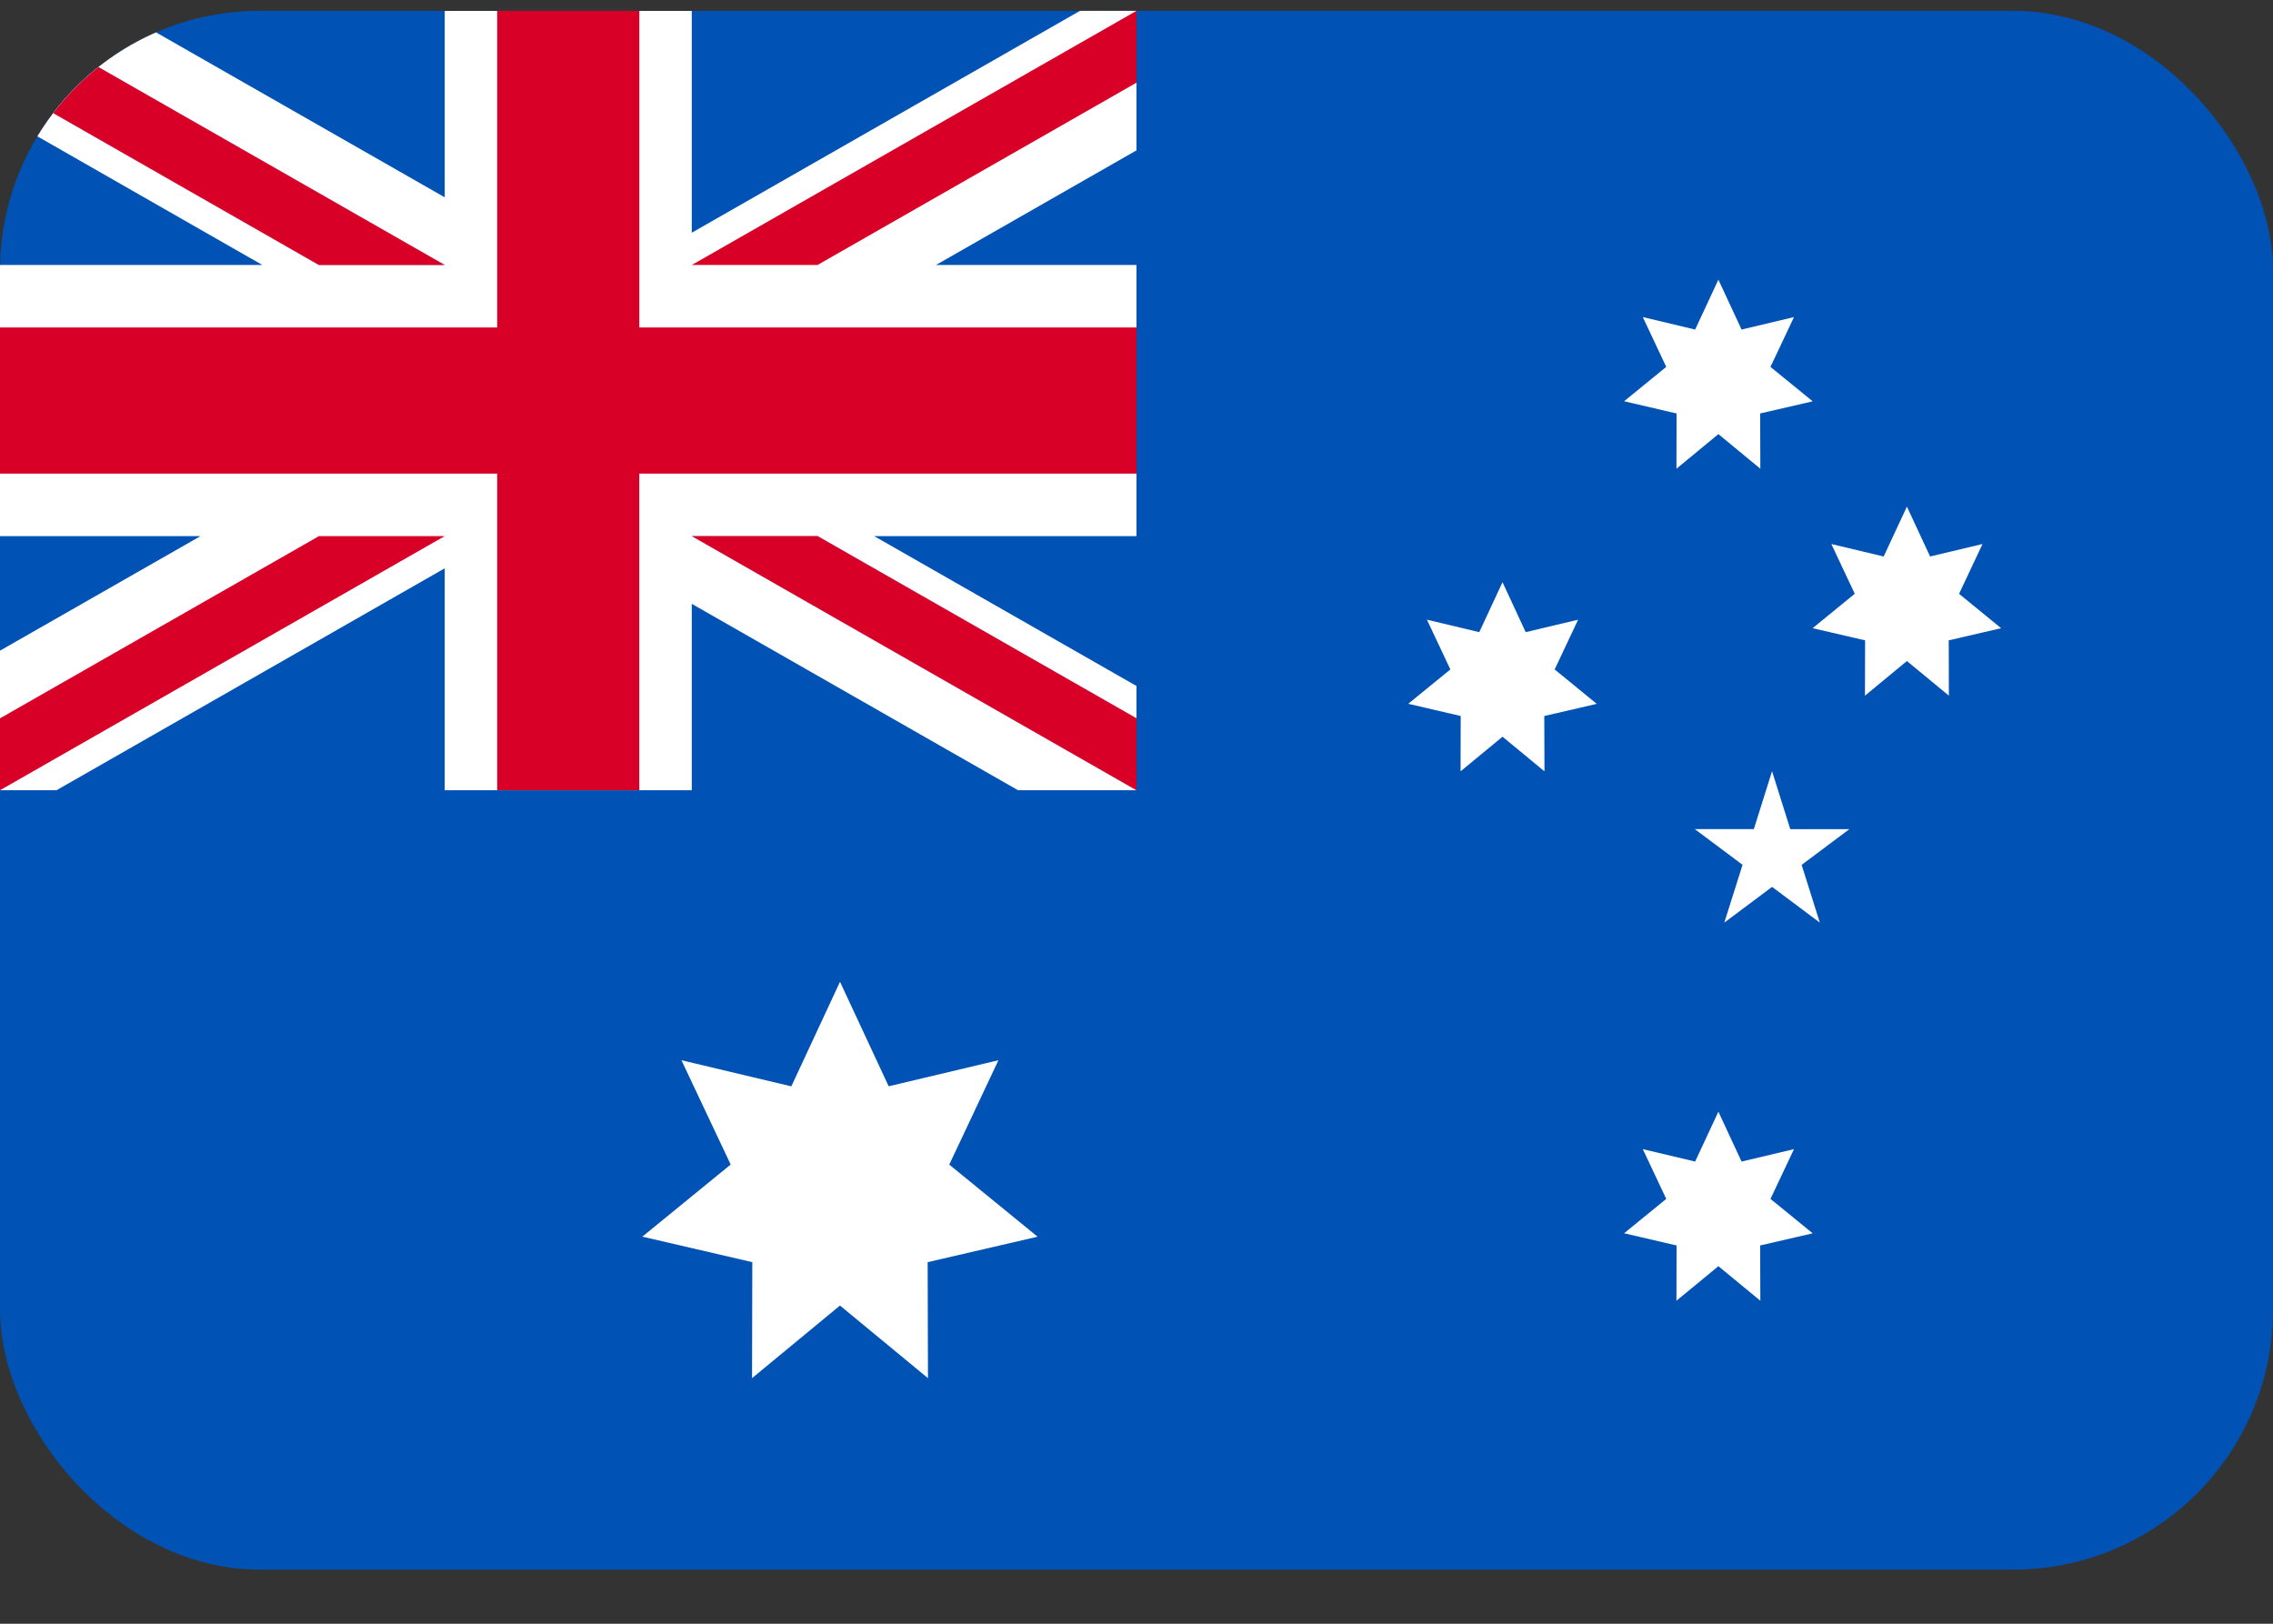 <svg xmlns="http://www.w3.org/2000/svg" width="35" height="25" fill="none" viewBox="0 0 35 25">
  <rect x="0" y="0" width="35" height="25" fill="#333333" stroke="none"/>
  <g clip-path="url(#a)">
    <path fill="#0052B4" d="M0 .167h35v24H0v-24Z"/>
    <path fill="#fff" d="m15.27 12.167.056-.065-.056.065Zm-2.336 2.948.75 1.61 1.69-.401-.757 1.607 1.36 1.11-1.693.392.005 1.786-1.355-1.118-1.354 1.118.004-1.786-1.693-.393 1.36-1.11-.758-1.606 1.692.402.75-1.611Zm13.526 2.001.357.768.807-.191-.362.766.65.53-.809.187.003.851-.646-.532-.646.532.002-.851-.808-.188.649-.529-.361-.766.806.191.358-.768Zm-3.324-8.152.357.769.807-.192-.361.766.648.53-.808.187.003.852-.646-.533-.646.533.002-.852-.808-.188.649-.529-.361-.766.806.192.358-.769Zm3.324-4.658.357.768.807-.192-.362.767.65.53-.809.187.003.851-.646-.533-.646.533.002-.851-.808-.188.649-.529-.361-.767.806.192.358-.768ZM29.363 7.8l.357.768.807-.192-.361.767.648.529-.807.187.002.852-.646-.533-.646.533.002-.852-.808-.187.649-.53-.361-.766.806.192.358-.768Zm-2.076 4.076.28.89h.91l-.735.55.28.889-.735-.55-.736.55.281-.89-.736-.55h.91l.28-.89ZM17.5.167v2.148L14.412 4.08H17.5v4.174h-4.04l4.04 2.308v1.605h-1.824l-5.024-2.87v2.87H6.848V8.75L.87 12.167H0v-2.149l3.088-1.764H0V4.08h4.04L0 1.77V.168h1.824l5.024 2.87V.168h3.804v3.415L16.63.167h.871Z"/>
    <path fill="#D80027" d="M9.844.167H7.656v4.875H0v2.25h7.656v4.875h2.188V7.292H17.5v-2.25H9.844V.167Z"/>
    <path fill="#0052B4" d="m10.652 8.254 6.848 3.913V11.06l-4.91-2.806h-1.937Z"/>
    <path fill="#fff" d="m10.652 8.254 6.848 3.913V11.06l-4.91-2.806h-1.937Z"/>
    <path fill="#D80027" d="m10.652 8.254 6.848 3.913V11.06l-4.911-2.806h-1.937Zm-5.74 0L0 11.06v1.107l6.848-3.913H4.91Z"/>
    <path fill="#0052B4" d="M6.848 4.08 0 .167v1.106L4.911 4.08h1.937Z"/>
    <path fill="#fff" d="M6.848 4.08 0 .167v1.106L4.911 4.08h1.937Z"/>
    <path fill="#D80027" d="M6.848 4.08 0 .167v1.106L4.911 4.08h1.937Zm5.74 0L17.5 1.273V.167L10.652 4.08h1.937Z"/>
  </g>
  <defs>
    <clipPath id="a">
      <rect width="35" height="24" y=".167" fill="#fff" rx="4"/>
    </clipPath>
  </defs>
</svg>
